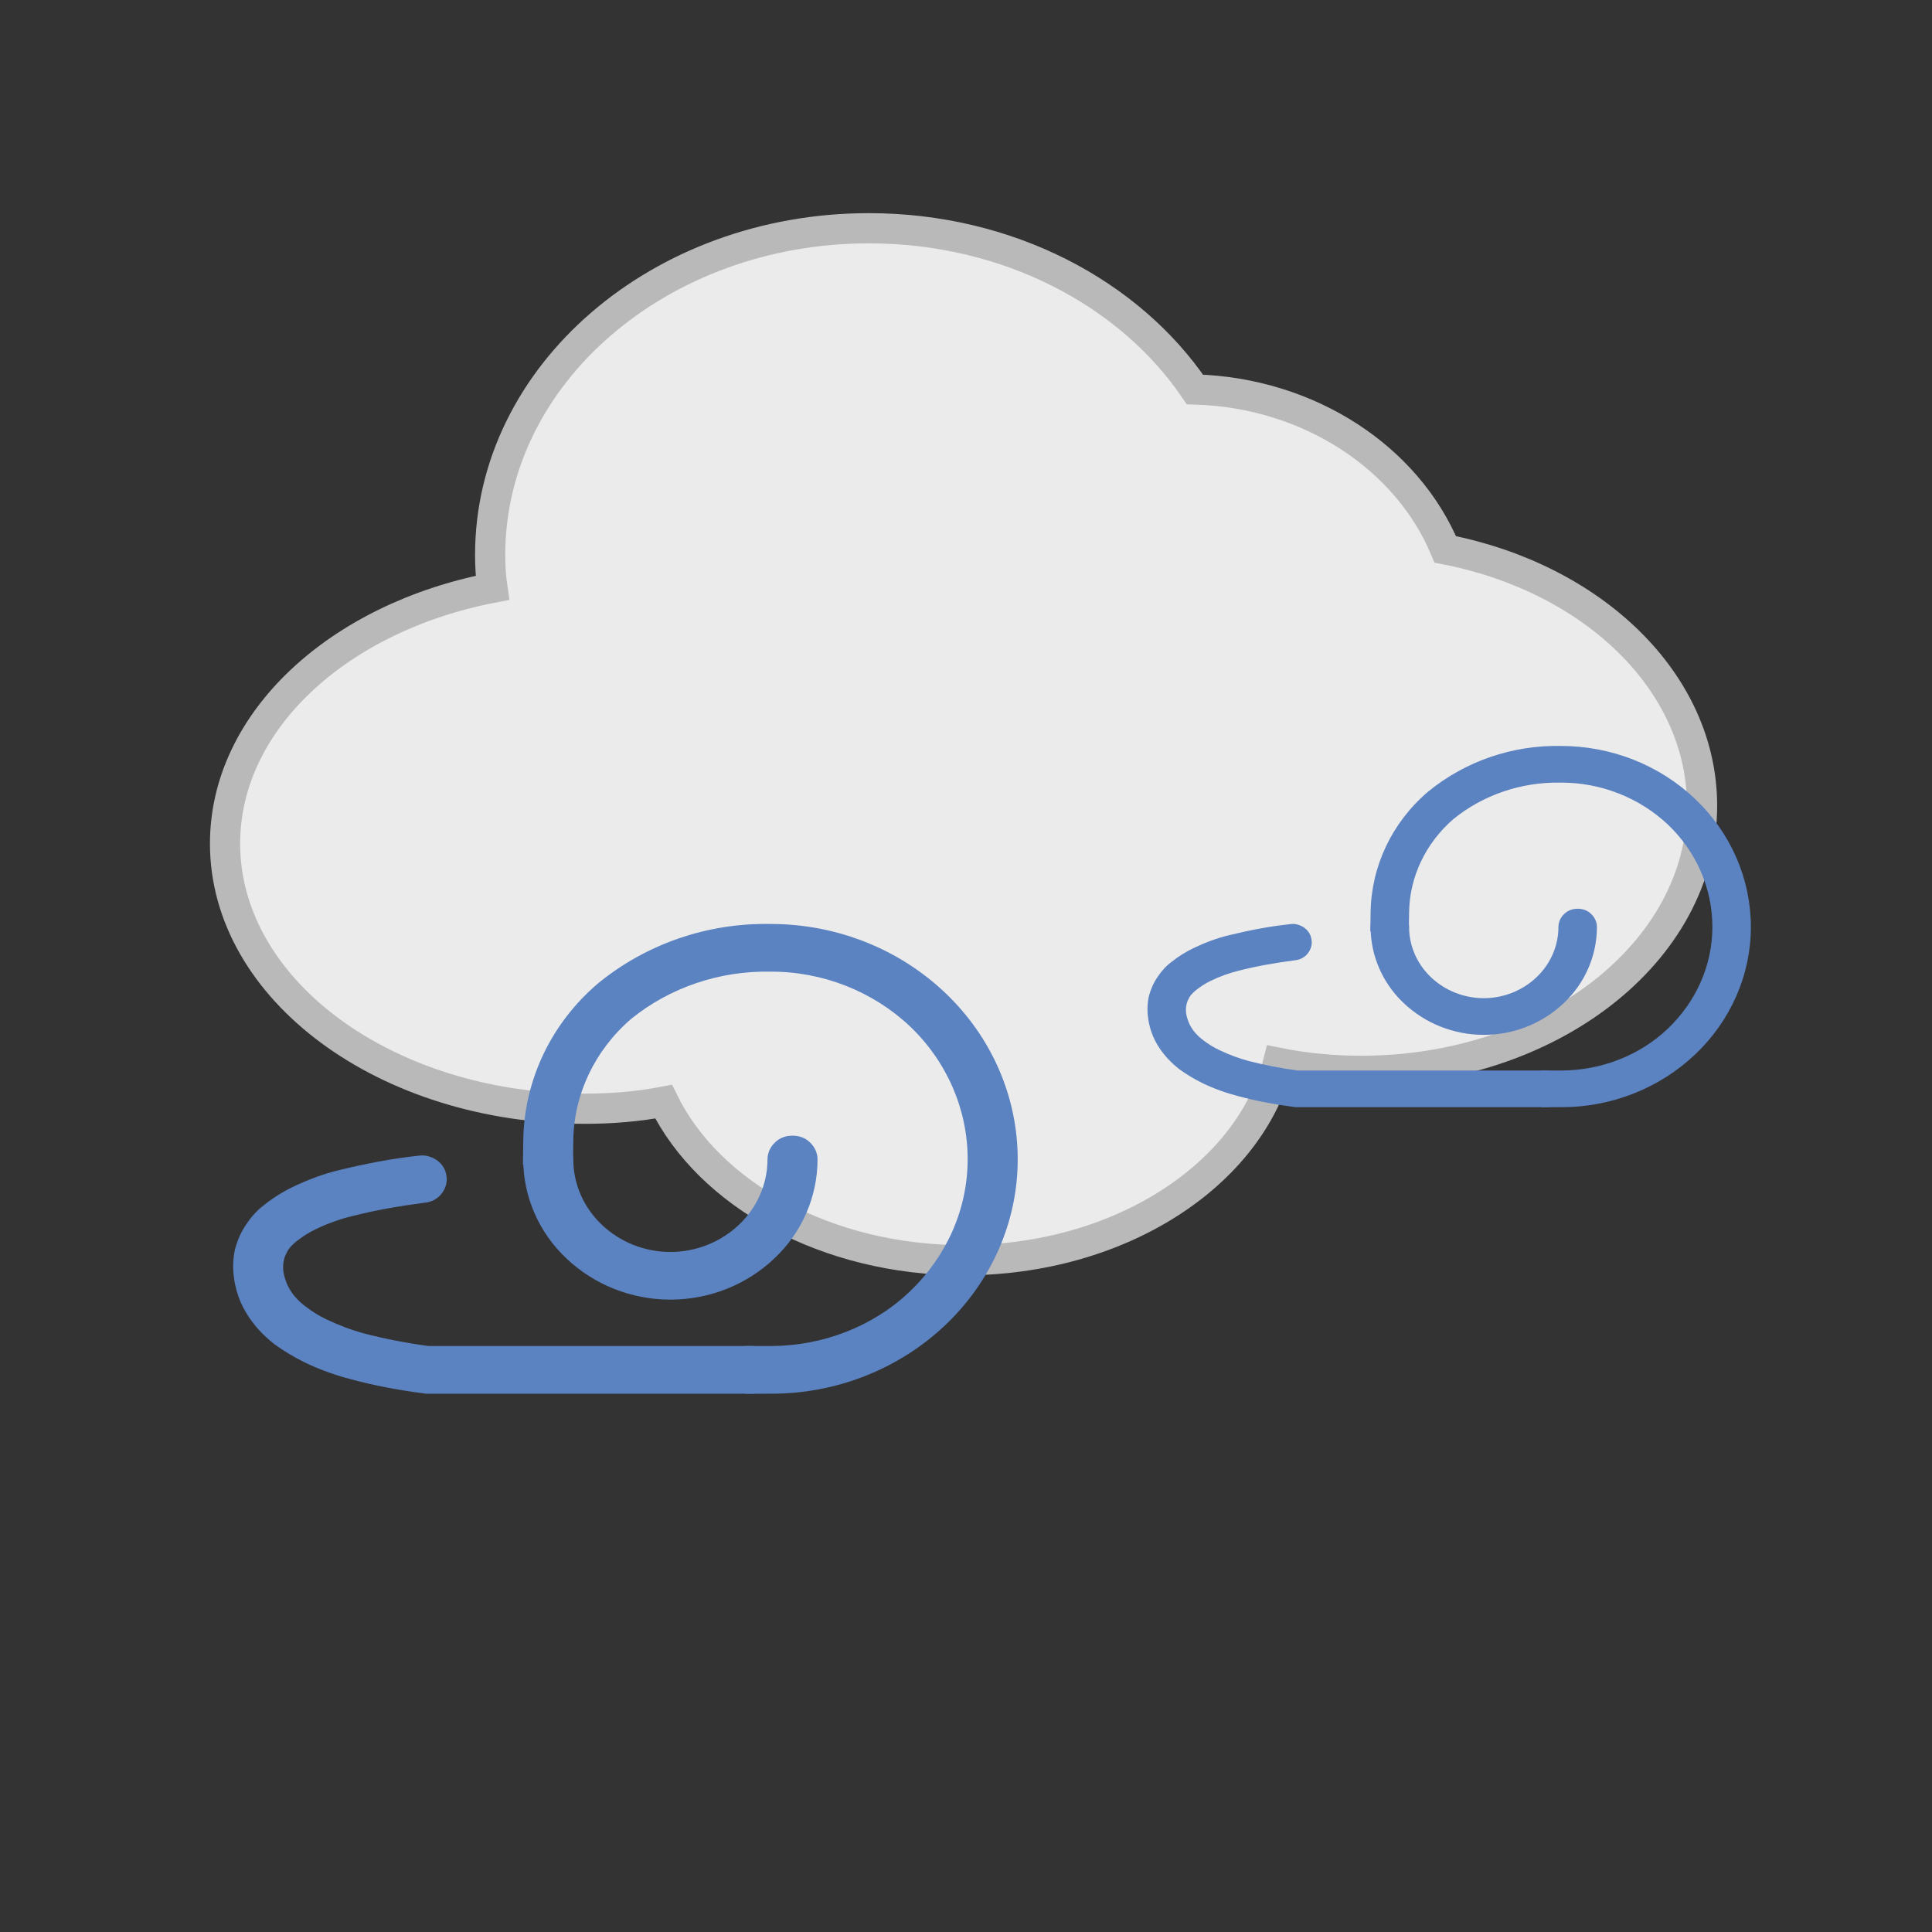 <?xml version="1.0" standalone="no"?><!-- Generator: Gravit.io --><svg xmlns="http://www.w3.org/2000/svg" xmlns:xlink="http://www.w3.org/1999/xlink" style="isolation:isolate" viewBox="0 0 64 64" width="64" height="64"><rect x="0" y="0" width="64" height="64" fill="#333333" stroke="none"/><defs><clipPath id="_clipPath_20D3aZ03270mm6mxSoQ4gbtARNm4NYXa"><rect width="64" height="64"/></clipPath></defs><g clip-path="url(#_clipPath_20D3aZ03270mm6mxSoQ4gbtARNm4NYXa)"><g><path d=" M 39.583 12.901 C 37.412 9.703 33.385 7.561 28.782 7.561 C 21.858 7.561 16.237 12.409 16.237 18.381 C 16.237 18.75 16.258 19.115 16.311 19.472 C 11.211 20.457 7.455 23.881 7.455 27.946 C 7.455 32.793 12.795 36.728 19.373 36.728 C 20.272 36.728 21.148 36.654 21.982 36.495 C 23.492 39.569 27.375 41.746 31.919 41.746 C 37.078 41.746 41.386 38.938 42.337 35.205 C 43.218 35.382 44.141 35.473 45.092 35.473 C 51.323 35.473 56.383 31.538 56.383 26.691 C 56.383 22.594 52.767 19.148 47.876 18.199 C 46.621 15.182 43.395 13.014 39.583 12.901 Z " fill-rule="evenodd" fill="rgb(235,235,235)" vector-effect="non-scaling-stroke" stroke-width="1" stroke="rgb(185,185,185)" stroke-linejoin="miter" stroke-linecap="square" stroke-miterlimit="3"/><g><path d=" M 51.625 30.71 C 51.625 30.548 51.693 30.394 51.812 30.281 C 51.931 30.16 52.092 30.103 52.262 30.103 C 52.432 30.103 52.594 30.16 52.713 30.281 C 52.832 30.394 52.9 30.548 52.9 30.71 C 52.9 31.649 52.509 32.564 51.803 33.228 C 51.098 33.9 50.146 34.281 49.151 34.281 C 48.157 34.281 47.205 33.9 46.499 33.228 C 45.794 32.564 45.403 31.649 45.403 30.71 C 45.403 30.548 45.471 30.394 45.59 30.281 C 45.709 30.16 45.87 30.103 46.04 30.103 C 46.21 30.103 46.372 30.16 46.491 30.281 C 46.61 30.394 46.678 30.548 46.678 30.71 C 46.678 31.334 46.941 31.933 47.4 32.37 C 47.868 32.815 48.497 33.066 49.151 33.066 C 49.806 33.066 50.435 32.815 50.902 32.37 C 51.361 31.933 51.625 31.334 51.625 30.71 Z " fill="rgb(91,130,193)"/><path d=" M 51.225 35.463 C 51.395 35.463 51.557 35.528 51.676 35.641 C 51.795 35.754 51.863 35.908 51.863 36.07 C 51.863 36.232 51.795 36.386 51.676 36.499 C 51.557 36.612 51.395 36.677 51.225 36.677 L 42.946 36.677 C 42.92 36.677 42.886 36.677 42.861 36.669 C 42.24 36.588 41.628 36.475 41.025 36.313 C 40.617 36.208 40.209 36.062 39.826 35.876 C 39.563 35.746 39.308 35.592 39.07 35.422 C 38.874 35.268 38.696 35.098 38.543 34.904 C 38.407 34.734 38.288 34.54 38.203 34.345 C 38.118 34.143 38.058 33.933 38.033 33.722 C 37.999 33.479 38.007 33.236 38.058 33.001 C 38.118 32.775 38.211 32.556 38.347 32.362 C 38.475 32.167 38.628 31.997 38.815 31.86 C 39.036 31.682 39.274 31.536 39.52 31.415 C 39.911 31.228 40.311 31.074 40.727 30.977 C 41.39 30.815 42.062 30.686 42.742 30.613 C 42.903 30.589 43.073 30.637 43.209 30.734 C 43.345 30.832 43.43 30.977 43.447 31.139 C 43.473 31.293 43.422 31.455 43.32 31.585 C 43.218 31.714 43.065 31.795 42.895 31.811 C 42.274 31.892 41.654 31.997 41.05 32.151 C 40.719 32.232 40.404 32.346 40.107 32.491 C 39.937 32.572 39.775 32.678 39.631 32.791 C 39.546 32.856 39.469 32.937 39.41 33.018 C 39.367 33.099 39.325 33.18 39.308 33.26 C 39.282 33.358 39.282 33.463 39.291 33.56 C 39.308 33.673 39.342 33.779 39.384 33.884 C 39.427 33.981 39.486 34.078 39.554 34.167 C 39.648 34.281 39.75 34.378 39.86 34.459 C 40.03 34.588 40.209 34.702 40.404 34.791 C 40.71 34.936 41.033 35.058 41.365 35.147 C 41.9 35.285 42.444 35.39 42.988 35.463 L 51.225 35.463 Z " fill="rgb(91,130,193)"/><path d=" M 46.678 30.249 L 46.669 30.856 L 45.394 30.848 L 45.403 30.241 C 45.42 28.702 46.108 27.245 47.307 26.225 C 48.531 25.221 50.095 24.678 51.71 24.711 C 53.376 24.711 54.974 25.342 56.155 26.468 C 57.337 27.593 58 29.115 58 30.71 C 58 32.297 57.328 33.819 56.147 34.936 C 54.965 36.054 53.367 36.685 51.701 36.677 L 51.064 36.677 L 51.064 35.463 L 51.701 35.463 C 53.027 35.463 54.311 34.969 55.246 34.078 C 56.189 33.18 56.725 31.973 56.725 30.702 C 56.725 29.439 56.198 28.216 55.254 27.318 C 54.311 26.427 53.027 25.917 51.693 25.925 C 50.401 25.901 49.134 26.33 48.148 27.131 C 47.222 27.933 46.686 29.058 46.678 30.249 Z " fill="rgb(91,130,193)"/></g><g><path d=" M 25.424 38.409 C 25.424 38.199 25.512 37.999 25.667 37.851 C 25.822 37.693 26.032 37.62 26.253 37.62 C 26.474 37.62 26.684 37.693 26.838 37.851 C 26.993 37.999 27.082 38.199 27.082 38.409 C 27.082 39.63 26.573 40.82 25.656 41.683 C 24.738 42.557 23.501 43.052 22.207 43.052 C 20.914 43.052 19.676 42.557 18.759 41.683 C 17.842 40.82 17.333 39.63 17.333 38.409 C 17.333 38.199 17.422 37.999 17.576 37.851 C 17.731 37.693 17.941 37.62 18.162 37.62 C 18.383 37.62 18.593 37.693 18.748 37.851 C 18.903 37.999 18.991 38.199 18.991 38.409 C 18.991 39.22 19.334 39.999 19.931 40.567 C 20.538 41.146 21.356 41.473 22.207 41.473 C 23.058 41.473 23.876 41.146 24.484 40.567 C 25.081 39.999 25.424 39.22 25.424 38.409 Z " fill="rgb(91,130,193)"/><path d=" M 24.904 44.589 C 25.125 44.589 25.335 44.673 25.49 44.82 C 25.645 44.968 25.733 45.168 25.733 45.378 C 25.733 45.589 25.645 45.789 25.49 45.936 C 25.335 46.084 25.125 46.168 24.904 46.168 L 14.139 46.168 C 14.106 46.168 14.062 46.168 14.028 46.157 C 13.222 46.052 12.426 45.905 11.641 45.694 C 11.111 45.557 10.58 45.368 10.083 45.126 C 9.74 44.957 9.408 44.757 9.099 44.536 C 8.845 44.336 8.613 44.115 8.414 43.862 C 8.237 43.641 8.082 43.389 7.972 43.136 C 7.861 42.873 7.784 42.599 7.751 42.325 C 7.706 42.01 7.717 41.694 7.784 41.389 C 7.861 41.094 7.983 40.809 8.159 40.557 C 8.325 40.304 8.524 40.083 8.767 39.904 C 9.055 39.673 9.364 39.483 9.685 39.325 C 10.193 39.083 10.713 38.883 11.254 38.757 C 12.116 38.546 12.989 38.378 13.874 38.283 C 14.084 38.251 14.305 38.314 14.482 38.441 C 14.658 38.567 14.769 38.757 14.791 38.967 C 14.824 39.167 14.758 39.378 14.625 39.546 C 14.493 39.715 14.294 39.82 14.073 39.841 C 13.266 39.946 12.459 40.083 11.674 40.283 C 11.243 40.388 10.834 40.536 10.447 40.725 C 10.226 40.831 10.016 40.967 9.828 41.115 C 9.718 41.199 9.618 41.304 9.541 41.41 C 9.486 41.515 9.431 41.62 9.408 41.725 C 9.375 41.852 9.375 41.989 9.386 42.115 C 9.408 42.262 9.453 42.399 9.508 42.536 C 9.563 42.662 9.641 42.789 9.729 42.904 C 9.851 43.052 9.983 43.178 10.127 43.283 C 10.348 43.452 10.58 43.599 10.834 43.715 C 11.232 43.905 11.652 44.063 12.083 44.178 C 12.779 44.357 13.487 44.494 14.194 44.589 L 24.904 44.589 Z " fill="rgb(91,130,193)"/><path d=" M 18.991 37.809 L 18.98 38.599 L 17.322 38.588 L 17.333 37.799 C 17.355 35.798 18.251 33.903 19.809 32.577 C 21.401 31.272 23.434 30.566 25.534 30.608 C 27.701 30.608 29.778 31.429 31.315 32.893 C 32.851 34.356 33.713 36.335 33.713 38.409 C 33.713 40.473 32.84 42.452 31.304 43.905 C 29.767 45.357 27.689 46.179 25.523 46.168 L 24.694 46.168 L 24.694 44.589 L 25.523 44.589 C 27.247 44.589 28.916 43.947 30.132 42.789 C 31.359 41.62 32.055 40.052 32.055 38.399 C 32.055 36.756 31.37 35.167 30.143 33.998 C 28.916 32.84 27.247 32.177 25.512 32.187 C 23.832 32.156 22.185 32.714 20.903 33.756 C 19.698 34.798 19.002 36.262 18.991 37.809 Z " fill="rgb(91,130,193)"/></g></g></g></svg>